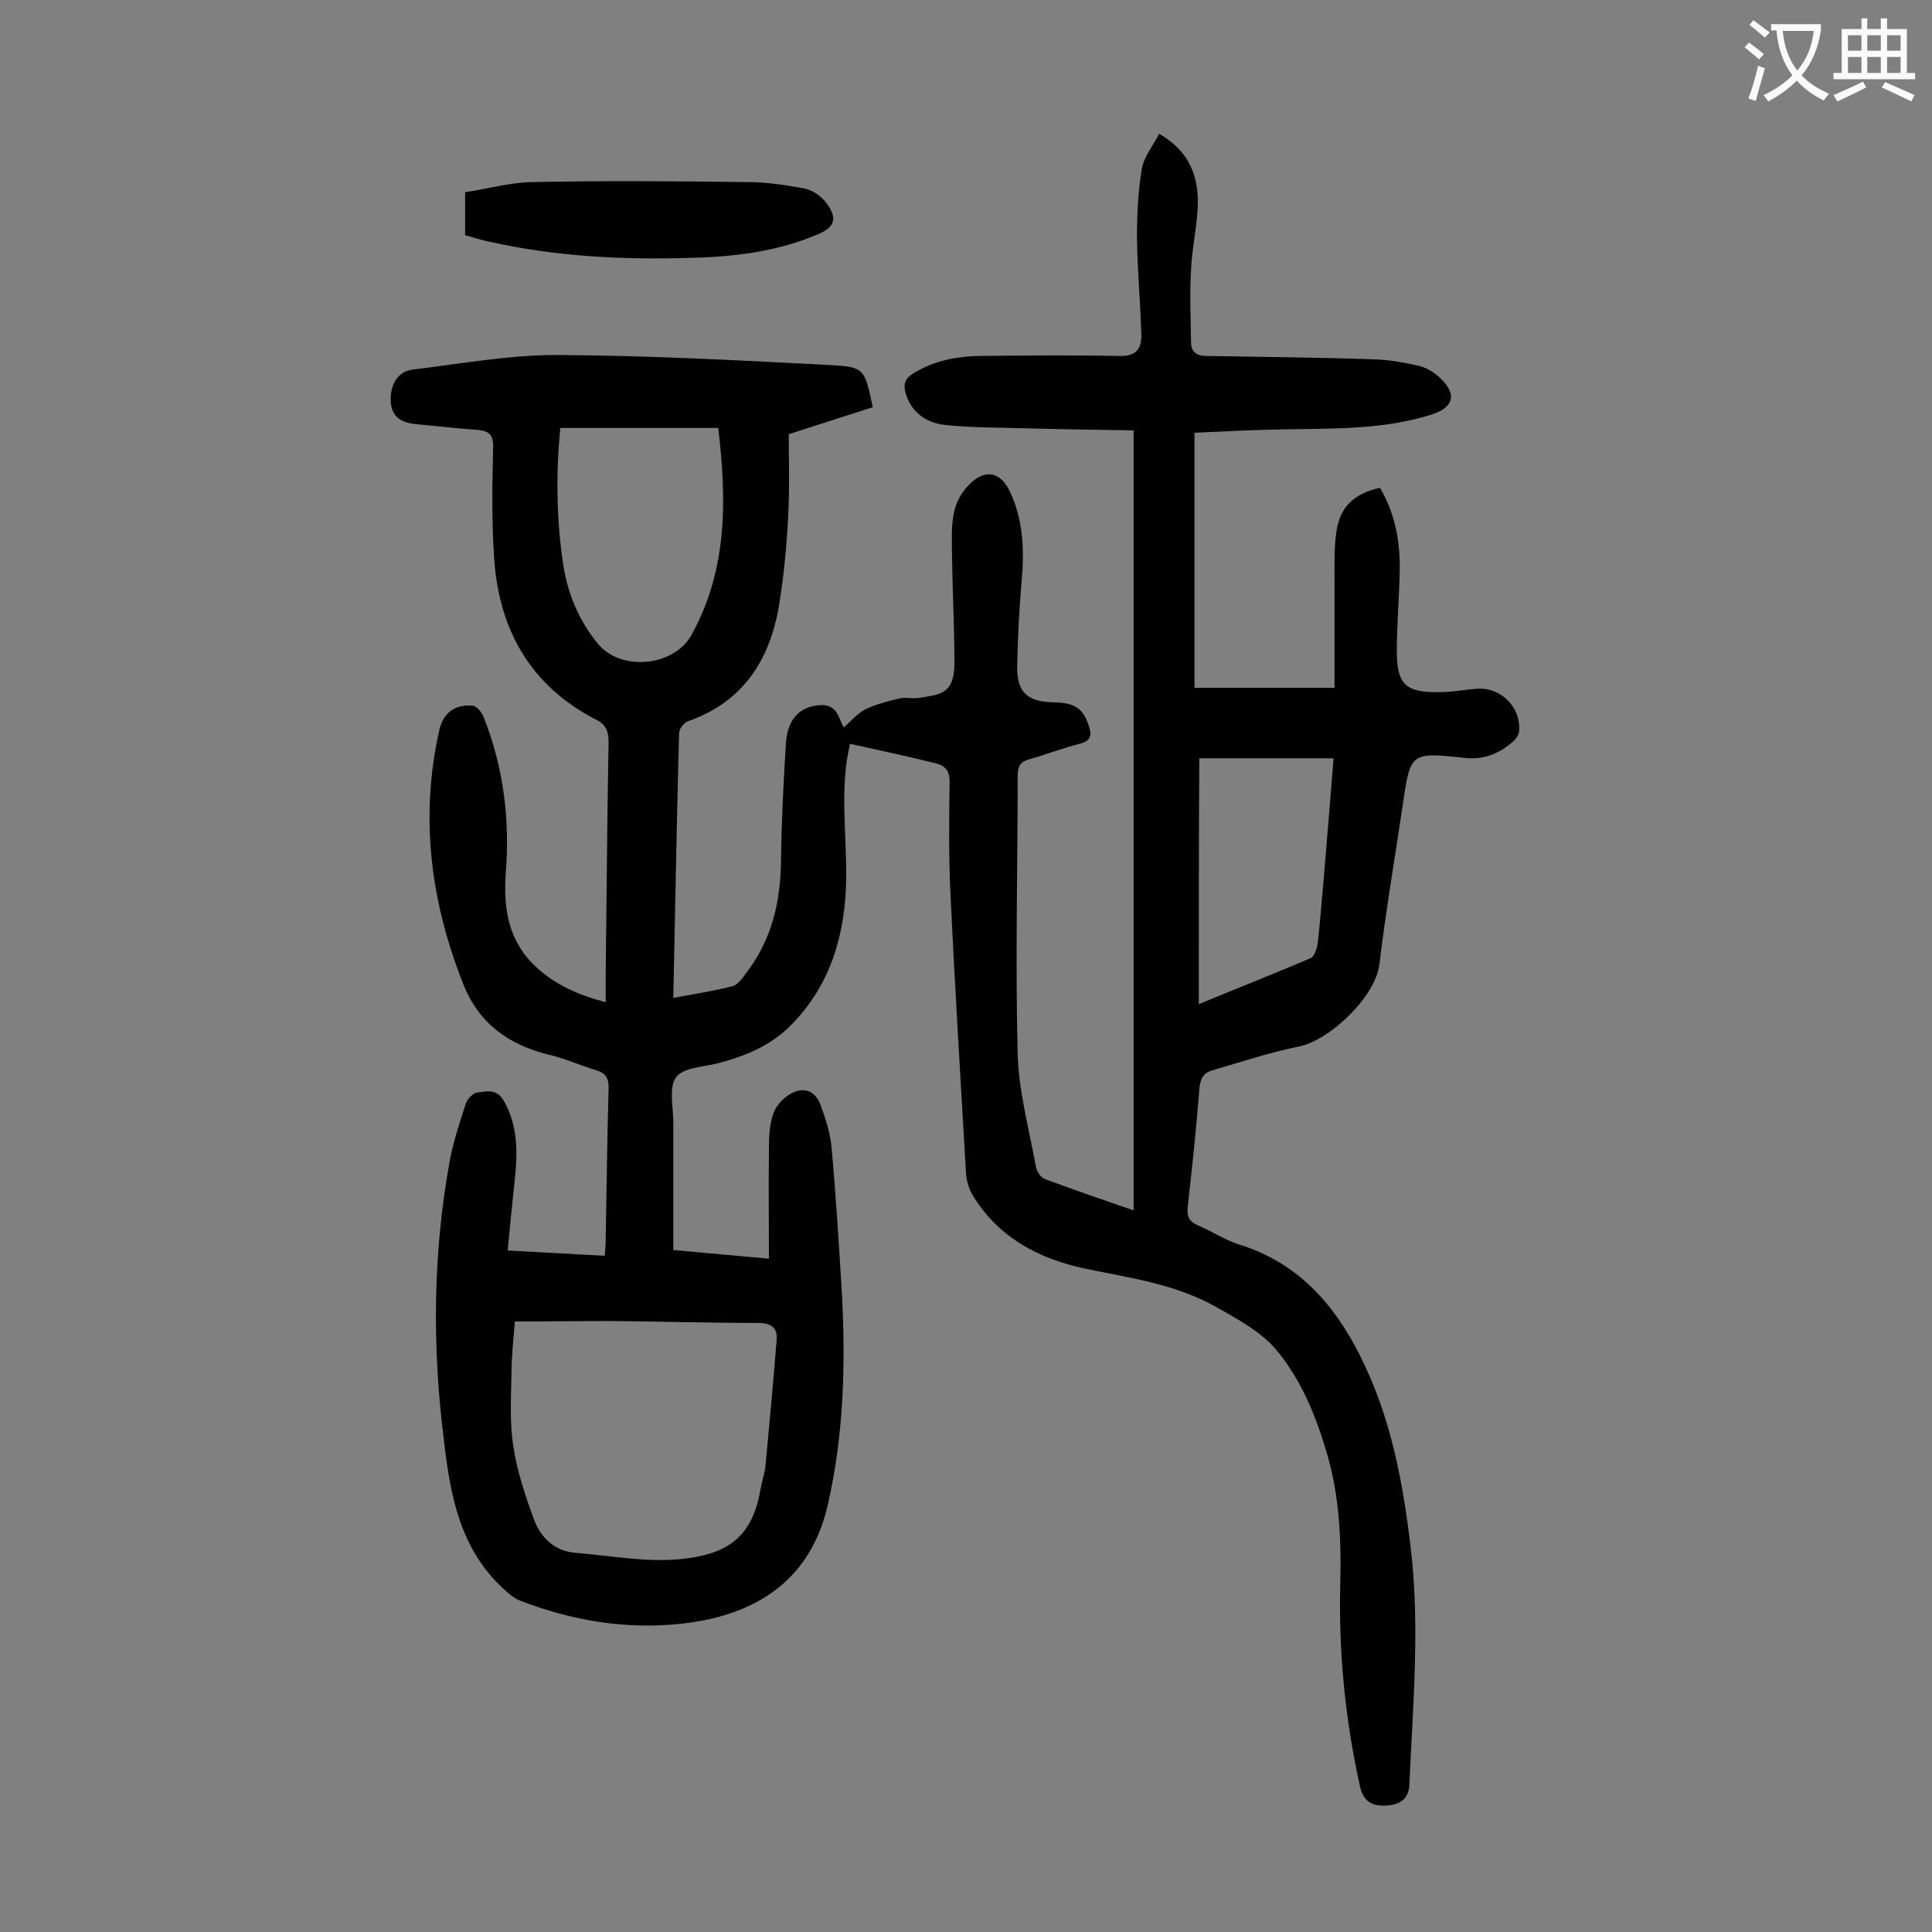 <svg enable-background="new 0 0 400 400" viewBox="0 0 400 400" xmlns="http://www.w3.org/2000/svg"><rect x="0" y="0" width="400" height="400" fill="#808080" stroke="none"/><path d="m176 154c-2.2 9-.7 18.5-.8 28-.2 11.3-3.1 21.8-11.4 30.2-4.2 4.3-9.4 6.4-15 7.9-3.1.8-7.3.9-8.8 2.9-1.6 2.1-.6 6.1-.6 9.3v26.5c6.7.6 13.1 1.2 19.8 1.8 0-7.8-.1-15.3 0-22.8 0-2.4.1-4.9.9-7.2.5-1.6 2-3.2 3.5-4.1 2.8-1.6 5.2-.7 6.3 2.3s2.1 6.1 2.3 9.2c.9 9.9 1.5 19.8 2.1 29.7.8 14.7.4 29.3-2.9 43.8-3.9 17.3-17.1 23.3-30.6 24.7-11.4 1.2-22.5-.7-33.1-4.8-1.3-.5-2.4-1.5-3.4-2.4-9.1-8.3-11.1-19.5-12.4-30.9-2.4-19-2.3-38.1 1.1-57.1.7-4.2 2.1-8.3 3.4-12.4.3-1 1.5-2.3 2.4-2.4 1.9-.2 4-.9 5.5 1.7 2.9 5.1 2.9 10.5 2.3 16.1-.5 4.8-1 9.6-1.5 14.9 7 .4 13.3.7 20.1 1.1.1-1.2.2-2.3.2-3.3.2-10.4.3-20.8.6-31.2.1-2.1-.5-3.3-2.5-3.9-3.3-1-6.4-2.4-9.7-3.2-8.4-2-14.7-6.5-17.9-14.7-6.7-16.9-9-34.3-5-52.3.8-3.8 3.2-5.6 7-5.3.8.1 1.8 1.3 2.2 2.3 4.2 10.5 5.5 21.4 4.6 32.5-.5 7.4.6 14.1 6.4 19.4 3.9 3.6 8.6 5.7 14.3 7.2 0-2.1 0-3.8 0-5.5.2-16.1.3-32.3.6-48.4 0-2.1-.5-3.5-2.4-4.5-13.7-7-20.3-18.6-21.3-33.6-.5-7.6-.4-15.2-.2-22.8.1-2.7-.9-3.5-3.2-3.7-4.3-.3-8.6-.8-12.9-1.2-2.8-.3-4.9-1.4-5.1-4.6-.2-3.6 1.5-6.4 4.7-6.7 9.9-1.2 19.7-3 29.6-3 19 .1 38 1.1 57 2.1 6.9.4 6.8.9 8.5 8.7-5.6 1.8-11.2 3.6-17.4 5.6 0 5 .2 10.8-.1 16.6-.3 6.3-.9 12.6-1.9 18.8-1.9 11.3-7.4 20-18.8 24-.9.3-1.9 1.6-1.9 2.5-.5 18.1-.8 36.2-1.2 54.8 4.3-.8 8.3-1.4 12.2-2.4 1.2-.3 2.2-1.8 3-2.9 5.2-6.8 7-14.6 7.1-23 .1-8.1.5-16.1 1-24.2.3-5.2 2.8-7.8 7-8.1 3.8-.3 3.9 2.9 5 4.6 1.4-1.2 2.7-2.8 4.4-3.7 2.2-1.1 4.7-1.7 7.1-2.3 1.3-.3 2.7.1 4-.1 4.2-.7 7.4-.6 7.4-7.2 0-7.5-.4-15-.5-22.5 0-2.9-.2-5.8.4-8.6.4-2.1 1.5-4.2 3-5.7 3.4-3.6 6.7-2.9 8.7 1.5 2.7 5.9 2.9 12.1 2.3 18.5-.5 5.8-.8 11.7-.9 17.5-.1 5.3 2.1 7.3 7.5 7.4 4.4.1 6.1 1.2 7.3 4.8.7 2 .5 3.2-1.9 3.8-3.5.9-6.9 2.2-10.4 3.2-1.8.5-2.4 1.4-2.4 3.3 0 19.2-.5 38.5 0 57.7.2 7.8 2.4 15.7 3.8 23.5.2.9 1 2.1 1.8 2.4 5.9 2.2 11.8 4.2 18.4 6.5 0-53.9 0-107.3 0-161.5-6.9-.1-14.1-.2-21.4-.4-5.8-.2-11.7-.1-17.5-.7-3.9-.4-7.1-2.5-8.3-6.6-.5-1.8-.2-3 1.6-4.1 4.2-2.6 8.8-3.5 13.6-3.6 9.7-.1 19.4-.2 29.1 0 3.5.1 4.6-1.6 4.5-4.5-.2-6.6-.8-13.2-.9-19.8 0-4.8.2-9.7 1-14.4.4-2.5 2.3-4.8 3.6-7.3 6.1 3.5 8.1 8.6 8 14.5-.1 4.5-1.2 9-1.4 13.5-.3 5.1-.1 10.1 0 15.2 0 2 1.2 2.8 3.2 2.8 11.6.2 23.2.3 34.8.7 3.2.1 6.4.7 9.4 1.4 1.5.4 3.1 1.4 4.2 2.5 3.5 3.3 2.8 6-1.7 7.5-10.1 3.2-20.5 2.9-30.9 3.1-6 .1-12.1.4-18.3.7v52.8h29c0-7.7 0-14.9 0-22.2 0-3.4-.1-6.9.4-10.2.8-5.2 3.7-7.8 9-9 3.1 5.2 4.2 11 4.1 17.1-.1 5.5-.6 11-.6 16.6 0 7.1 1.8 8.7 8.9 8.6 2.5 0 5-.5 7.6-.7 5.1-.4 9.3 3.9 8.8 8.9-.1.7-.6 1.4-1.1 1.9-2.9 2.6-6.2 4-10.3 3.5-11.1-1.2-11.1-1.1-12.7 9.9-1.6 10.9-3.5 21.8-4.8 32.8-.8 6.8-10.4 15.9-16.8 17.1-6 1.2-11.9 3.2-17.8 4.9-2 .6-2.5 1.9-2.7 3.9-.6 8.2-1.5 16.3-2.4 24.4-.2 2 .3 3 2.1 3.8 2.9 1.2 5.7 3.1 8.7 4 12 3.8 19.5 12.2 25 23.2 6.3 12.6 8.8 26.1 10.4 39.8 1.9 16.2.4 32.5-.3 48.7-.1 3.2-2.2 4.3-4.7 4.4-2.6.2-4.7-.5-5.5-3.8-3.1-14-4.5-28.1-4.1-42.5.2-8.8-.2-17.5-2.6-26-2.3-8-5.4-15.8-10.8-22.2-3.2-3.7-7.9-6.2-12.3-8.7-8.3-4.7-17.7-6-26.9-7.9-9.7-2-18.1-6.4-23.5-15.2-.8-1.3-1.3-3.1-1.4-4.6-1.1-19.2-2.3-38.4-3.2-57.6-.4-7.7-.3-15.5-.2-23.2.1-2.7-1-3.7-3.4-4.2-5.3-1.3-11.2-2.6-17.2-3.9zm-69.4 119.6c-.3 3.7-.7 7.2-.7 10.8-.1 5.1-.4 10.2.4 15.2.8 5.2 2.5 10.2 4.3 15.1 1.4 3.7 4.3 6.5 8.6 6.8 7.2.6 14.6 2 21.7 1.3 8.8-.9 14.7-3.8 16.5-14.2.3-1.7.9-3.4 1.1-5.2.8-8.7 1.6-17.3 2.3-26 .2-2.5-1.1-3.5-3.9-3.5-10.1 0-20.1-.3-30.2-.4-6.6 0-13.1.1-20.1.1zm42.1-185c-11.1 0-21.8 0-32.7 0-.9 9.4-.8 18.5.5 27.6.9 6.4 3.2 12.1 7.3 17.1 4.8 5.8 15.8 4.7 19.4-1.9 7.4-13.4 7.3-27.8 5.5-42.8zm99.5 119.3c8-3.3 15.6-6.3 23.1-9.5.8-.3 1.3-1.9 1.5-2.9.5-4.3.8-8.6 1.2-12.9.7-8.3 1.4-16.7 2.1-25.6-9.4 0-18.5 0-27.8 0-.1 16.7-.1 33.5-.1 50.9z" fill="#000001"/><path d="m96.3 48.7c0-2.8 0-5.5 0-8.9 4.6-.7 9.2-2 13.8-2.1 14.9-.3 29.9-.2 44.8 0 3.8 0 7.7.6 11.5 1.3 1.7.3 3.5 1.5 4.6 2.9 2.5 3.3 1.9 5.2-1.9 6.7-8.5 3.6-17.5 4.6-26.6 4.8-13.7.4-27.4-.3-40.9-3.3-1.7-.3-3.4-.9-5.3-1.4z" fill="#000001"/><g fill="#fafafb"><path d="m362.1 8.8c1.1.8 2.1 1.6 3.1 2.4l-1 1.1c-1.3-1.1-2.3-2-3-2.5zm1.9 4.8c.5.2.9.4 1.4.5-.6 2.3-1.3 4.5-1.9 6.8l-1.5-.5c.8-2.1 1.4-4.3 2-6.8zm-1-9.4c1.3.9 2.4 1.8 3.4 2.5l-1 1.1c-1.4-1.2-2.4-2.1-3.2-2.6zm3.7 2.2v-1.4h10.3v1.2c-.5 3.6-1.8 6.8-4 9.4 1.5 1.6 3.4 2.8 5.7 3.8-.3.4-.7.8-1.1 1.4-2.3-1.1-4.1-2.5-5.6-4.1-1.6 1.6-3.6 3.1-5.9 4.3-.3-.5-.7-.9-1-1.3 2.4-1.1 4.4-2.5 6-4.1-1.9-2.5-3-5.6-3.3-9.3h-1.1zm8.8 0h-6.4c.3 3.3 1.3 6 3 8.2 2-2.3 3.1-5.1 3.4-8.2z"/><path d="m385.3 3.8h1.3v2.2h2.8v-2.2h1.3v2.2h4.1v9.1h1.7v1.3h-16.9v-1.3h1.7v-9.1h4.1v-2.2zm.4 13.1.7 1.2c-1.8.9-3.8 1.9-6 2.9-.2-.4-.5-.8-.8-1.3 2.3-1 4.3-1.9 6.1-2.8zm-3.1-6.4h2.8v-3.2h-2.8zm0 4.6h2.8v-3.3h-2.8zm4-4.6h2.8v-3.2h-2.8zm0 4.6h2.8v-3.3h-2.8zm3.7 1.9c2.1.9 4.1 1.8 6.1 2.7l-.7 1.3c-2.2-1.1-4.2-2-6.1-2.9zm3.2-9.7h-2.8v3.2h2.8zm-2.8 7.8h2.8v-3.3h-2.8z"/></g></svg>